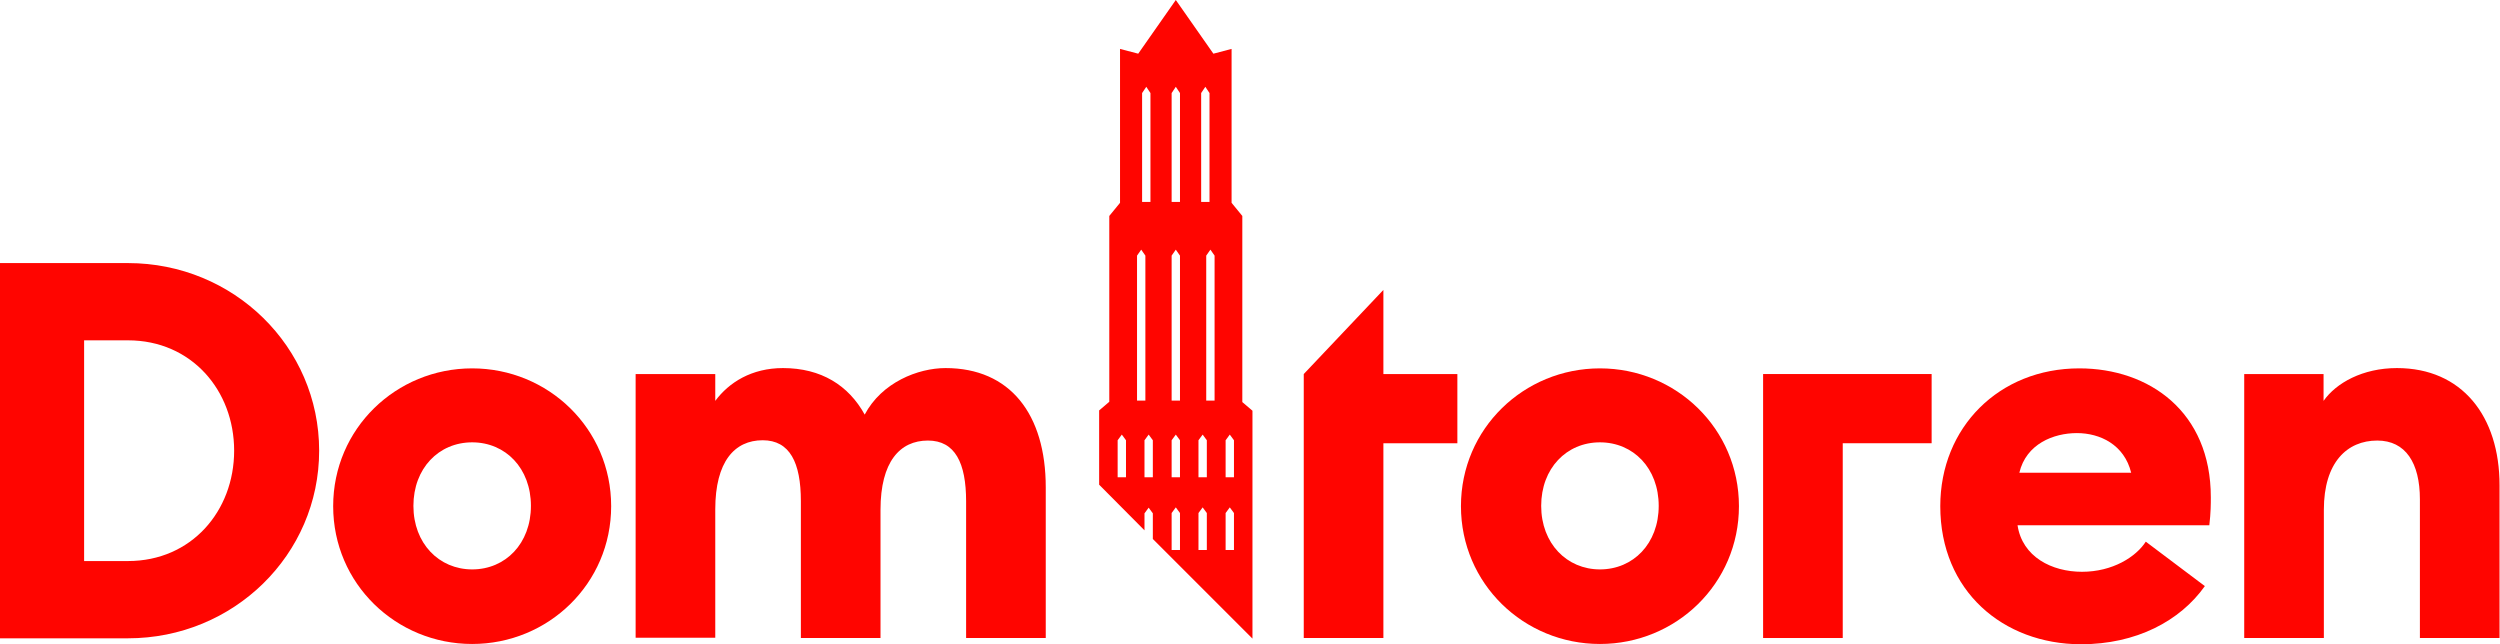<svg width="454" height="117" viewBox="0 0 454 117" fill="none" xmlns="http://www.w3.org/2000/svg">
<path d="M207.839 96.308V93.221L208.597 92.192L209.355 93.221V97.879L227.447 115.971V74.588L225.605 73.017V39.217L223.655 36.833V8.883L220.351 9.75L213.526 0L206.701 9.75L203.397 8.883V36.833L201.447 39.217V72.963L199.605 74.533V88.021L207.839 96.308ZM214.285 99.883H212.768V93.167L213.526 92.138L214.285 93.167V99.883ZM222.572 79.95L223.33 78.921L224.089 79.95V86.667H222.572V79.95ZM222.572 93.167L223.33 92.138L224.089 93.167V99.883H222.572V93.167ZM220.568 46.421V72.746H219.051V46.421L219.81 45.337L220.568 46.421ZM218.13 16.9L218.889 15.762L219.647 16.9V36.671H218.13V16.9ZM217.643 79.95L218.401 78.921L219.16 79.95V86.667H217.643V79.95ZM217.643 93.167L218.401 92.138L219.16 93.167V99.883H217.643V93.167ZM214.285 86.667H212.768V79.95L213.526 78.921L214.285 79.95V86.667ZM212.768 16.9L213.526 15.762L214.285 16.9V36.671H212.768V16.9ZM212.768 46.421L213.526 45.337L214.285 46.421V72.746H212.768V46.421ZM209.41 86.667H207.839V79.95L208.597 78.921L209.355 79.95V86.667H209.41ZM207.405 16.9L208.164 15.762L208.922 16.9V36.671H207.405V16.9ZM206.485 46.421L207.243 45.337L208.001 46.421V72.746H206.485V46.421ZM202.964 79.95L203.722 78.921L204.48 79.95V86.667H202.964V79.95Z" fill="#FF0500"/>
<path d="M0 47.775H23.238C42.413 47.775 57.958 62.942 57.958 81.846C57.958 100.75 42.413 115.917 23.238 115.917H0V47.775ZM23.238 101.887C34.775 101.887 42.521 92.787 42.521 81.846C42.521 70.904 34.775 61.804 23.238 61.804H15.275V101.887H23.238Z" fill="#FF0500"/>
<path d="M85.746 116.946C71.933 116.946 60.504 106.004 60.504 91.921C60.504 77.837 71.933 66.896 85.746 66.896C99.558 66.896 110.987 77.837 110.987 91.921C110.987 106.004 99.558 116.946 85.746 116.946ZM85.746 103.404C91.812 103.404 96.416 98.692 96.416 91.867C96.416 85.042 91.812 80.329 85.746 80.329C79.679 80.329 75.075 85.042 75.075 91.867C75.075 98.692 79.733 103.404 85.746 103.404Z" fill="#FF0500"/>
<path d="M175.446 91.054C175.446 84.067 173.442 80.004 168.513 80.004C163.421 80.004 159.901 83.85 159.901 92.571V115.862H145.438V91C145.438 84.012 143.434 79.95 138.505 79.95C133.413 79.95 129.892 83.796 129.892 92.517V115.808H115.43V67.925H129.892V72.8C132.384 69.442 136.501 66.842 142.188 66.842C149.121 66.842 154.105 69.983 157.03 75.292C160.117 69.442 166.726 66.842 171.709 66.842C183.409 66.842 189.909 75.183 189.909 88.508V115.862H175.446V91.054Z" fill="#FF0500"/>
<path d="M236.762 115.862V67.925L251.224 52.65V67.925H264.658V80.492H251.224V115.862H236.762Z" fill="#FF0500"/>
<path d="M290.55 116.946C276.738 116.946 265.309 106.004 265.309 91.921C265.309 77.837 276.738 66.896 290.55 66.896C304.363 66.896 315.792 77.837 315.792 91.921C315.792 106.004 304.363 116.946 290.55 116.946ZM290.55 103.404C296.617 103.404 301.221 98.692 301.221 91.867C301.221 85.042 296.617 80.329 290.55 80.329C284.484 80.329 279.879 85.042 279.879 91.867C279.879 98.692 284.538 103.404 290.55 103.404Z" fill="#FF0500"/>
<path d="M320.18 67.925H350.784V80.492H334.642V115.862H320.18V67.925Z" fill="#FF0500"/>
<path d="M352.355 91.921C352.355 77.621 363.026 66.896 377.597 66.896C390.272 66.896 401.485 74.75 401.485 90.296C401.485 91.542 401.485 93.058 401.214 95.387H366.385C367.251 101.129 372.614 103.837 378.085 103.837C383.664 103.837 387.889 101.129 389.676 98.367L400.401 106.437C395.905 112.775 387.943 117 377.868 117C363.785 116.946 352.355 107.358 352.355 91.921ZM366.71 85.854H387.022C385.776 80.762 381.389 78.65 377.164 78.65C372.939 78.65 367.955 80.6 366.71 85.854Z" fill="#FF0500"/>
<path d="M407.496 67.925H421.959V72.8C424.234 69.55 429.054 66.842 435.284 66.842C447.092 66.842 453.917 75.562 453.917 88.129V115.862H439.454V90.675C439.454 84.067 436.854 80.004 431.709 80.004C426.238 80.004 422.013 83.958 422.013 92.571V115.862H407.55V67.925H407.496Z" fill="#FF0500"/>
</svg>
